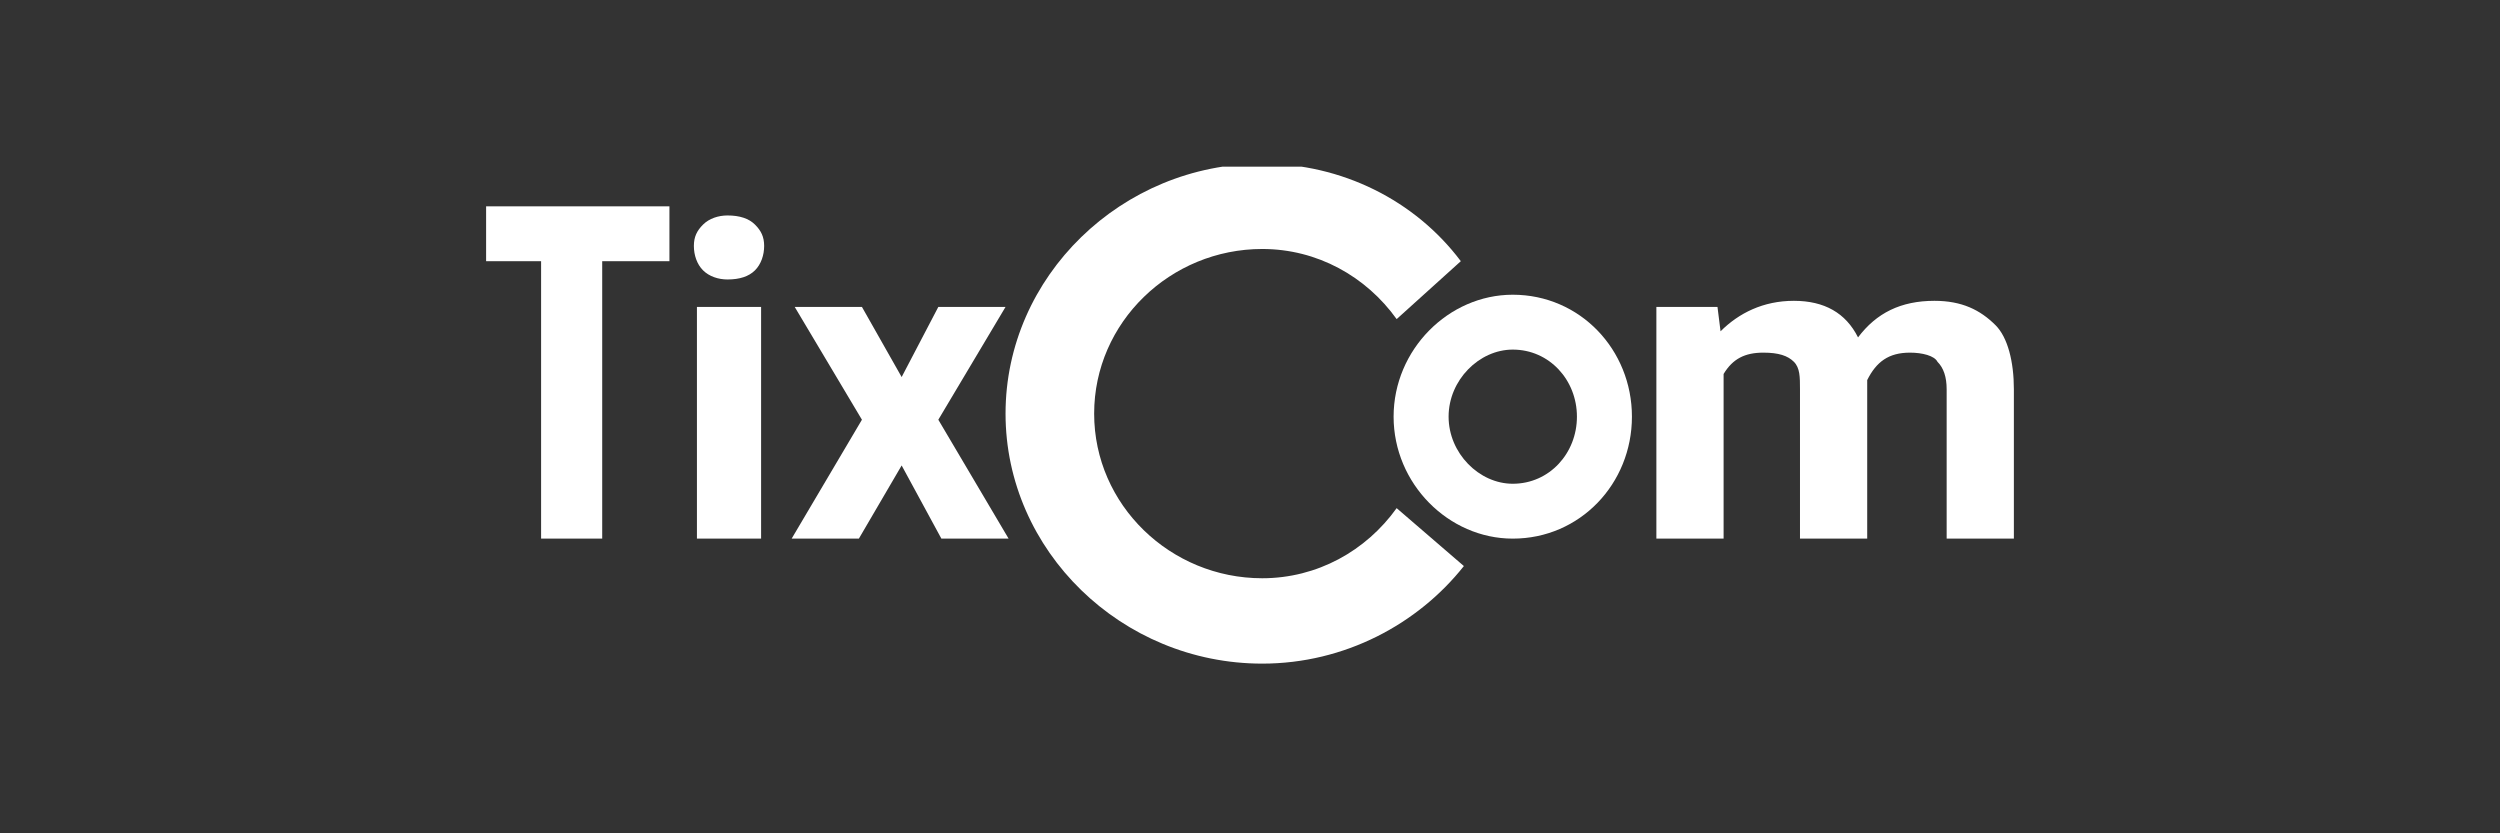 <svg width="180" height="60" viewBox="0 0 180 60" fill="none" xmlns="http://www.w3.org/2000/svg">
<rect x="0" y="0" width="180" height="60" fill="#333333" stroke="none"/>
<g clip-path="url(#clip0_608_396)">
<path fill-rule="evenodd" clip-rule="evenodd" d="M105.399 40.756L100.559 36.586C98.359 39.659 94.839 41.634 90.879 41.634C84.279 41.634 78.779 36.366 78.779 29.781C78.779 23.195 84.279 17.927 90.879 17.927C94.839 17.927 98.359 19.903 100.559 22.976L105.179 18.805C101.879 14.415 96.599 11.781 90.879 11.781C80.759 11.781 72.399 19.903 72.399 29.781C72.399 39.659 80.759 47.781 90.879 47.781C96.819 47.781 102.099 44.927 105.399 40.756Z" fill="white"/>
<path d="M54.799 38.781H50.179V22.098H54.799V38.781ZM49.959 17.708C49.959 17.049 50.179 16.61 50.619 16.171C51.059 15.732 51.719 15.513 52.379 15.513C53.259 15.513 53.919 15.732 54.359 16.171C54.799 16.61 55.019 17.049 55.019 17.708C55.019 18.366 54.799 19.025 54.359 19.464C53.919 19.903 53.259 20.122 52.379 20.122C51.719 20.122 51.059 19.903 50.619 19.464C50.179 19.025 49.959 18.366 49.959 17.708ZM64.919 27.147L67.559 22.098H72.399L67.559 30.22L72.619 38.781H67.779L64.919 33.513L61.839 38.781H56.999L62.059 30.22L57.219 22.098H62.059L64.919 27.147Z" fill="white"/>
<path d="M48.199 18.805H43.359V38.781H38.959V18.805H34.999V14.854H48.199V18.805Z" fill="white"/>
<path d="M123.659 22.098L123.879 23.854C125.199 22.537 126.959 21.659 129.159 21.659C131.359 21.659 132.899 22.537 133.779 24.293C135.099 22.537 136.859 21.659 139.279 21.659C141.259 21.659 142.579 22.317 143.679 23.415C144.559 24.293 144.999 26.049 144.999 28.025V38.781H140.159V28.025C140.159 27.147 139.939 26.488 139.499 26.049C139.279 25.61 138.399 25.39 137.519 25.39C135.979 25.39 135.099 26.049 134.439 27.366V38.781H129.599V28.025C129.599 27.147 129.599 26.488 129.159 26.049C128.719 25.61 128.059 25.39 126.959 25.39C125.639 25.39 124.759 25.829 124.099 26.927V38.781H119.259V22.098H123.659Z" fill="white"/>
<path fill-rule="evenodd" clip-rule="evenodd" d="M113.539 30C113.539 32.634 111.559 34.83 108.919 34.83C106.499 34.83 104.299 32.634 104.299 30C104.299 27.366 106.499 25.171 108.919 25.171C111.559 25.171 113.539 27.366 113.539 30ZM108.919 21.22C104.299 21.22 100.339 25.171 100.339 30C100.339 34.83 104.299 38.781 108.919 38.781C113.759 38.781 117.499 34.83 117.499 30C117.499 25.171 113.759 21.22 108.919 21.22Z" fill="white"/>
</g>
<defs>
<clipPath id="clip0_608_396">
<rect width="110" height="36" fill="white" transform="translate(35 12)"/>
</clipPath>
</defs>
</svg>
